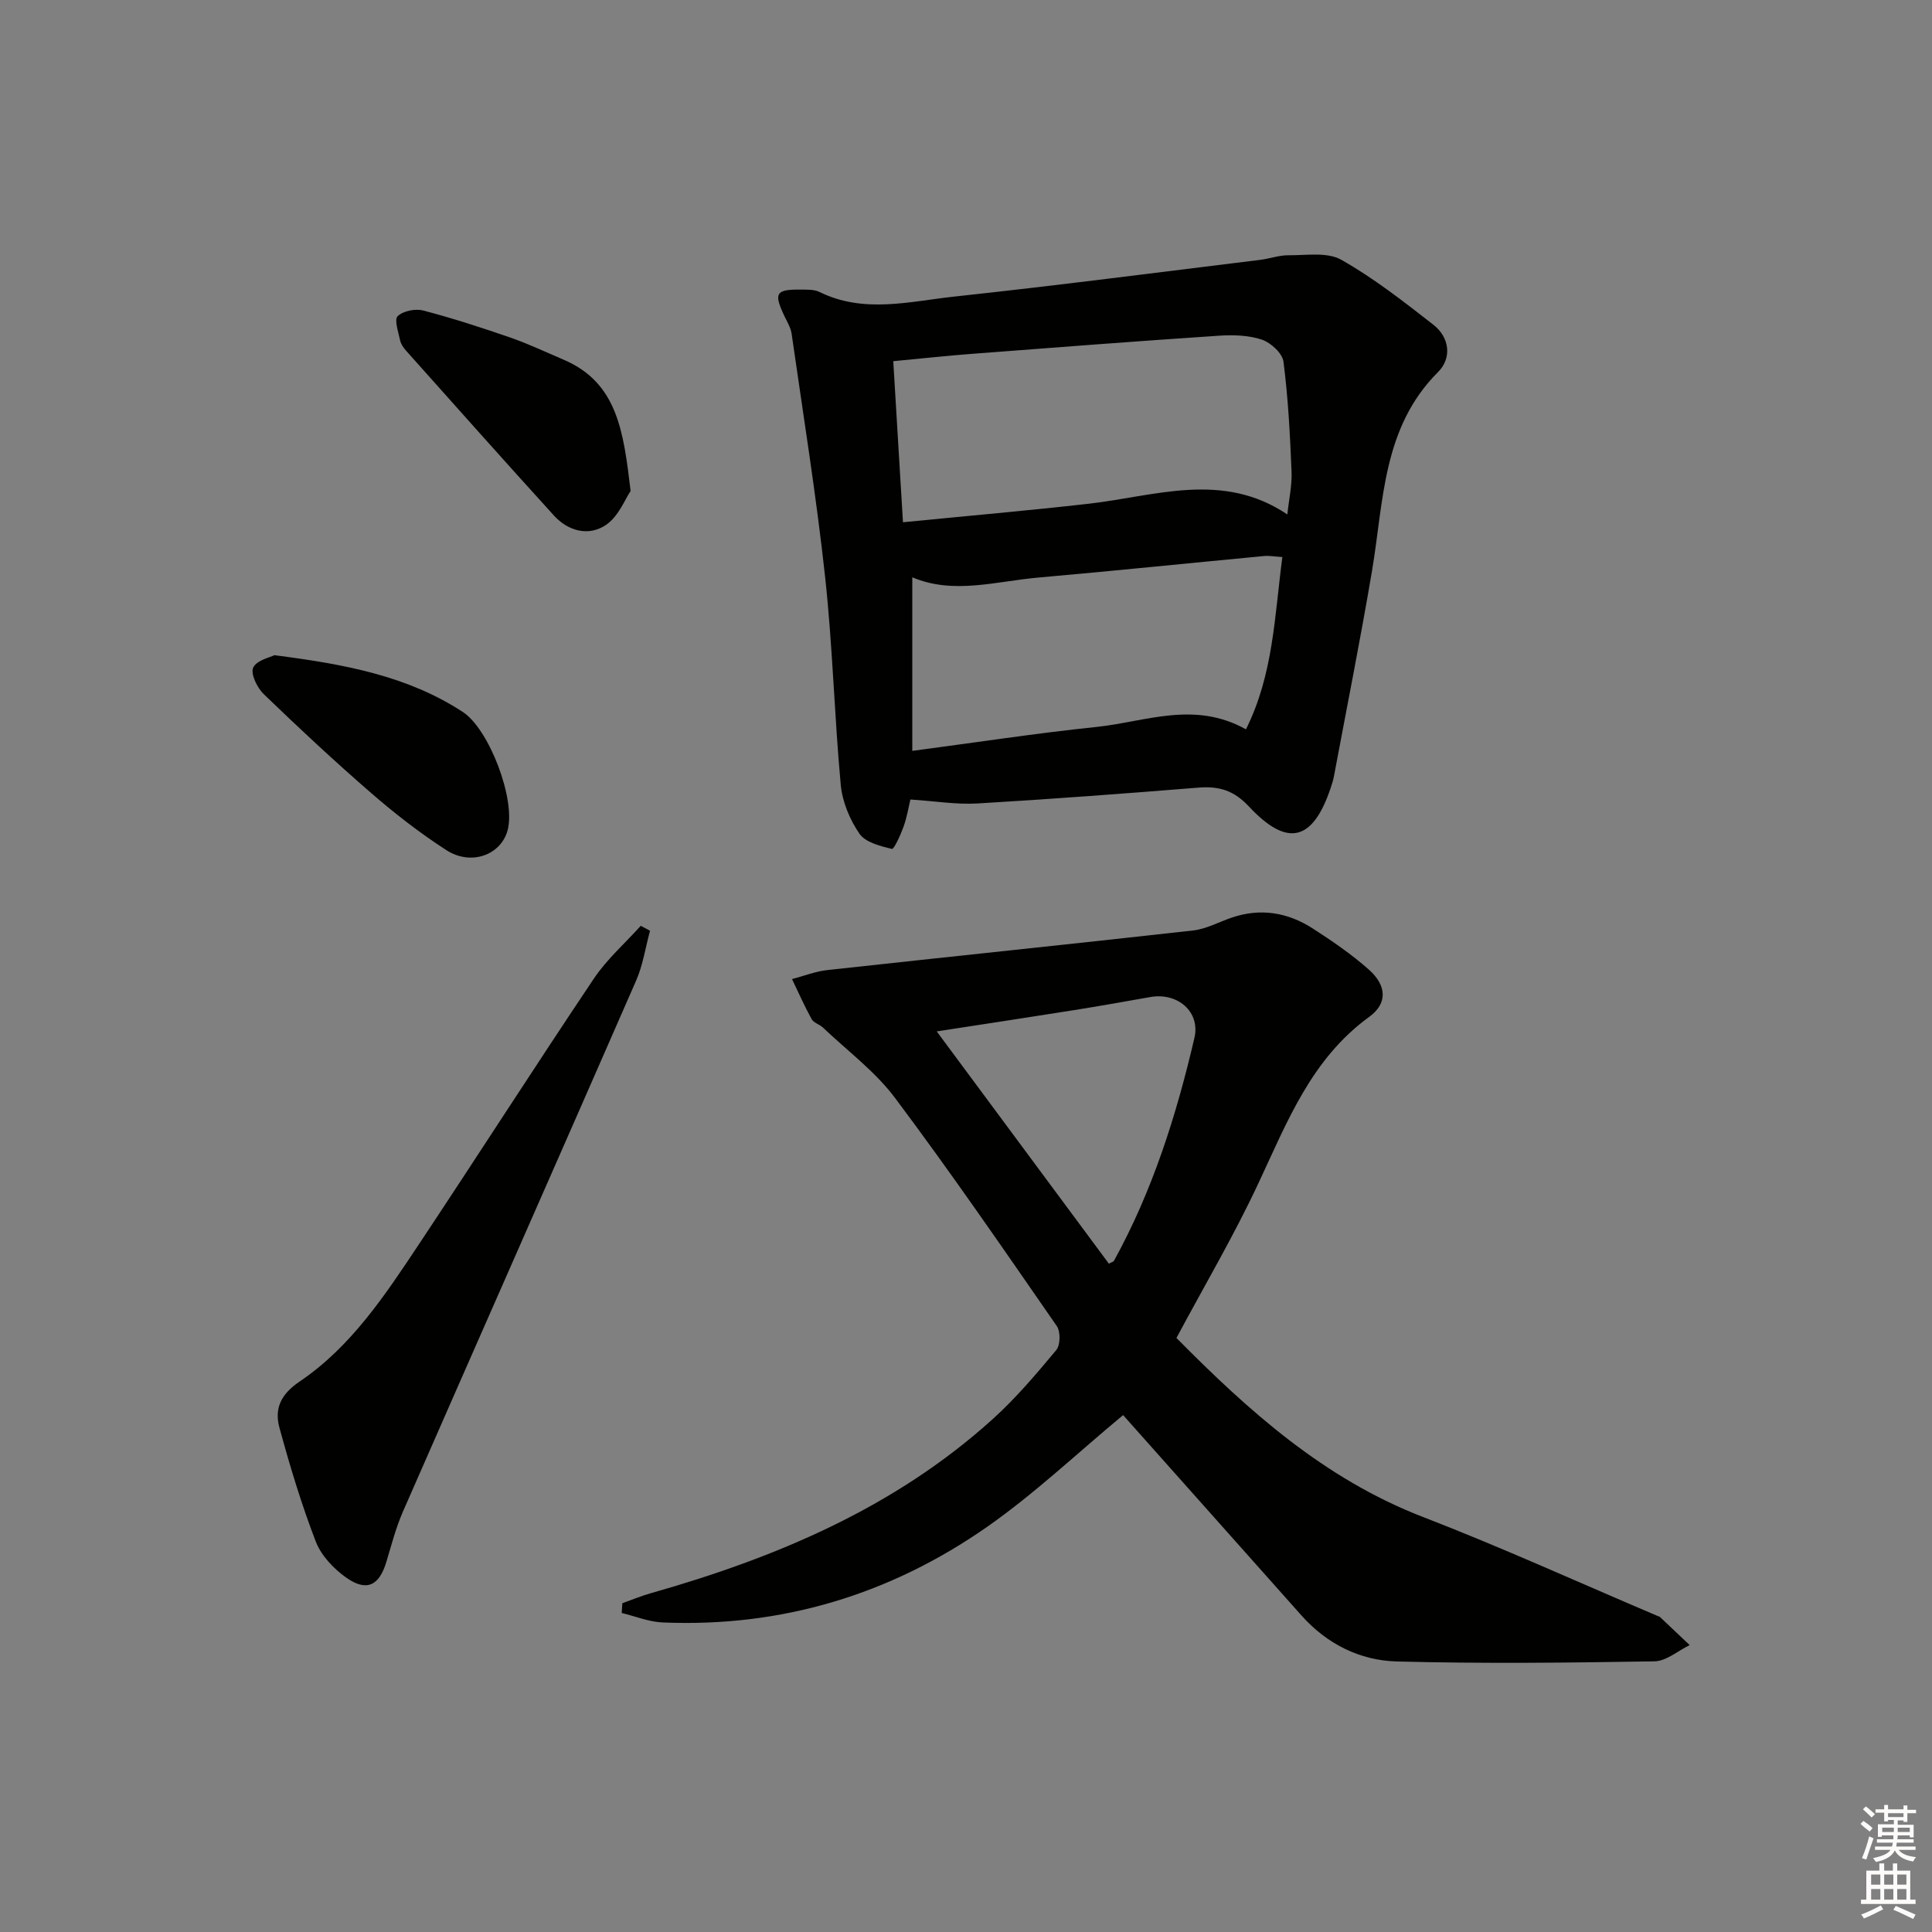 <svg enable-background="new 0 0 400 400" viewBox="0 0 400 400" xmlns="http://www.w3.org/2000/svg"><rect x="0" y="0" width="400" height="400" fill="#808080" stroke="none"/><g fill="#010100"><path d="m243.57 277.01c14.86 15.03 30.55 29.15 51.01 37.05 16.41 6.34 32.45 13.65 48.66 20.53.15.07.34.1.45.2 2.05 1.93 4.1 3.87 6.14 5.81-2.43 1.17-4.84 3.32-7.28 3.36-17.78.3-35.57.5-53.34.03-7.64-.2-14.48-3.61-19.74-9.51-11.85-13.3-23.69-26.6-35.53-39.91-.65-.72-1.29-1.45-1.41-1.59-9.51 7.89-18.33 16.27-28.19 23.16-20.06 14-42.56 20.82-67.17 19.77-2.84-.12-5.63-1.28-8.45-1.96.04-.67.09-1.35.13-2.02 1.93-.69 3.82-1.48 5.78-2.04 26.01-7.38 50.56-17.69 70.91-36.09 4.79-4.33 9.02-9.33 13.16-14.3.85-1.02.89-3.81.1-4.95-10.99-15.87-21.92-31.79-33.49-47.23-4.11-5.49-9.87-9.76-14.91-14.56-.72-.68-1.94-.99-2.37-1.78-1.48-2.68-2.72-5.5-4.05-8.27 2.44-.64 4.85-1.6 7.33-1.87 25.24-2.77 50.5-5.37 75.74-8.2 2.73-.31 5.33-1.77 8-2.67 5.93-2.01 11.55-1.07 16.69 2.23 4.04 2.6 8.06 5.35 11.65 8.53 3.7 3.28 3.96 6.99.09 9.8-11.99 8.71-16.98 21.74-22.92 34.41-5.06 10.83-11.15 21.16-16.99 32.07zm-13.99-15.38c.54-.3.94-.39 1.07-.62 7.98-14.49 12.91-30.11 16.64-46.11 1.27-5.43-3.49-9.48-9.14-8.47-5.22.93-10.44 1.85-15.67 2.69-9.55 1.52-19.1 2.96-28.54 4.42 12.02 16.21 23.84 32.16 35.64 48.09z"/><path d="m188.49 165.53c-.36 1.48-.7 3.61-1.41 5.6-.61 1.7-1.99 4.73-2.41 4.63-2.41-.58-5.49-1.35-6.73-3.15-2-2.91-3.54-6.6-3.87-10.09-1.33-14.37-1.68-28.83-3.25-43.17-1.83-16.8-4.53-33.5-6.92-50.23-.18-1.26-.91-2.46-1.48-3.65-2.27-4.78-1.82-5.57 3.33-5.51 1.32.01 2.8-.06 3.92.49 9.19 4.53 18.66 1.95 27.94.95 21.11-2.27 42.17-5.01 63.24-7.59 1.98-.24 3.93-.97 5.9-.96 3.69.03 8.03-.71 10.94.93 6.74 3.81 12.93 8.66 19.07 13.45 3.39 2.64 3.85 6.92.99 9.78-11.56 11.53-11.25 26.73-13.69 41.18-2.4 14.21-5.23 28.35-7.88 42.52-.15.81-.41 1.61-.67 2.4-3.7 11.04-8.95 12.42-16.95 3.85-3.13-3.35-6.22-4.23-10.46-3.89-15.24 1.23-30.49 2.38-45.75 3.28-4.36.25-8.76-.49-13.86-.82zm78.04-59.02c.32-3.05.99-5.99.87-8.89-.31-7.59-.7-15.21-1.67-22.73-.22-1.74-2.6-3.93-4.44-4.56-2.74-.93-5.92-1.02-8.87-.83-17.08 1.14-34.14 2.45-51.21 3.76-5.27.4-10.53.98-16.27 1.52.67 11.18 1.32 22.01 2.01 33.35 13.42-1.33 25.97-2.42 38.48-3.84 13.76-1.57 27.66-6.81 41.1 2.22zm-77.65 48.95c13.23-1.75 25.68-3.66 38.18-4.96 10.06-1.05 20.18-5.49 30.9.5 5.69-11.38 5.92-23.48 7.54-35.67-1.56-.09-2.69-.31-3.79-.21-15.55 1.47-31.09 3.08-46.65 4.45-8.82.77-17.68 3.58-26.18-.05z"/><path d="m134.58 192.7c-.94 3.45-1.46 7.09-2.88 10.33-16.02 36.66-32.2 73.24-48.26 109.89-1.45 3.32-2.38 6.88-3.42 10.36-1.48 5-4.08 6.35-8.34 3.35-2.59-1.83-5.17-4.55-6.29-7.44-2.97-7.7-5.37-15.65-7.54-23.62-1.06-3.9.26-6.89 4.17-9.53 10.68-7.21 17.71-17.9 24.72-28.44 12.14-18.27 23.98-36.75 36.2-54.97 2.69-4.02 6.45-7.32 9.72-10.95.64.35 1.28.68 1.92 1.02z"/><path d="m56.81 135.65c14.64 1.88 27.6 4.3 39.03 11.77 5.44 3.56 11.03 18.21 9.23 24.57-1.43 5.06-7.57 7.31-12.66 4.02-5.42-3.5-10.57-7.49-15.45-11.72-7.65-6.63-15.06-13.54-22.35-20.57-1.37-1.32-2.78-4.25-2.19-5.5.73-1.55 3.53-2.12 4.39-2.57z"/><path d="m130.56 101.65c-1.1 1.6-2.46 5.22-5.07 7.01-3.56 2.43-7.82 1.36-10.81-1.93-10.28-11.31-20.44-22.73-30.62-34.14-.54-.61-1.07-1.38-1.23-2.15-.35-1.7-1.25-4.25-.5-4.98 1.14-1.09 3.67-1.6 5.29-1.17 6.09 1.59 12.09 3.54 18.04 5.6 3.73 1.29 7.31 3 10.96 4.55 11.25 4.77 12.47 14.94 13.94 27.21z"/></g><path d="m385.2 377.6.6-.6c.6.4 1.3.9 1.9 1.5l-.6.7c-.8-.6-1.4-1.1-1.9-1.6zm.3 7.1c.6-1.4 1.1-2.9 1.5-4.5.3.1.6.3.9.4-.5 1.4-1 2.9-1.5 4.4zm.2-10.1.6-.6c.7.5 1.3 1.1 1.9 1.6l-.7.7c-.6-.6-1.2-1.2-1.8-1.7zm8.4-.8h.8v.9h1.8v.7h-1.8v1.8h-.8v-.3h-1.2v.9h3.3v2.6h-.8v-.4h-2.5c0 .3 0 .6-.1.8h3.4v.7h-3.5c0 .3-.1.6-.1.8h4v.7h-3.5c.7.9 1.9 1.3 3.6 1.5-.2.2-.4.5-.6.9-1.9-.3-3.2-1.1-3.8-2.3-.5 1.1-1.8 2-3.9 2.4-.2-.3-.4-.5-.6-.8 1.9-.4 3.1-.9 3.6-1.7h-3.2v-.7h3.5c.1-.2.1-.5.2-.8h-3.3v-.7h3.4c0-.2 0-.5 0-.8h-2.4v.3h-.8v-2.6h3.3v-.9h-1.2v.3h-.8v-1.8h-1.8v-.7h1.8v-.9h.8v.9h3.2zm-4.4 5.5h2.4c0-.3 0-.6 0-.9h-2.4zm1.2-3.1h3.2v-.8h-3.2zm4.4 2.2h-2.4v.9h2.5v-.9z" fill="#fcfbfa"/><path d="m389.2 385.8h.9v1.5h1.8v-1.5h.9v1.5h2.7v6h1.1v.9h-11.3v-.9h1.1v-6h2.7v-1.5zm.2 8.7.5.8c-1.2.6-2.5 1.3-4 1.9-.2-.3-.3-.6-.6-.8 1.6-.6 3-1.3 4.1-1.9zm-2-4.3h1.9v-2.1h-1.9zm0 3.1h1.9v-2.2h-1.9zm2.7-3.1h1.9v-2.1h-1.9zm0 3.1h1.9v-2.2h-1.9zm2.4 1.3c1.4.6 2.7 1.2 4.1 1.8l-.5.9c-1.5-.7-2.8-1.4-4.1-1.9zm2.2-6.5h-1.9v2.1h1.9zm-1.9 5.2h1.9v-2.2h-1.9z" fill="#fcfbfa"/></svg>